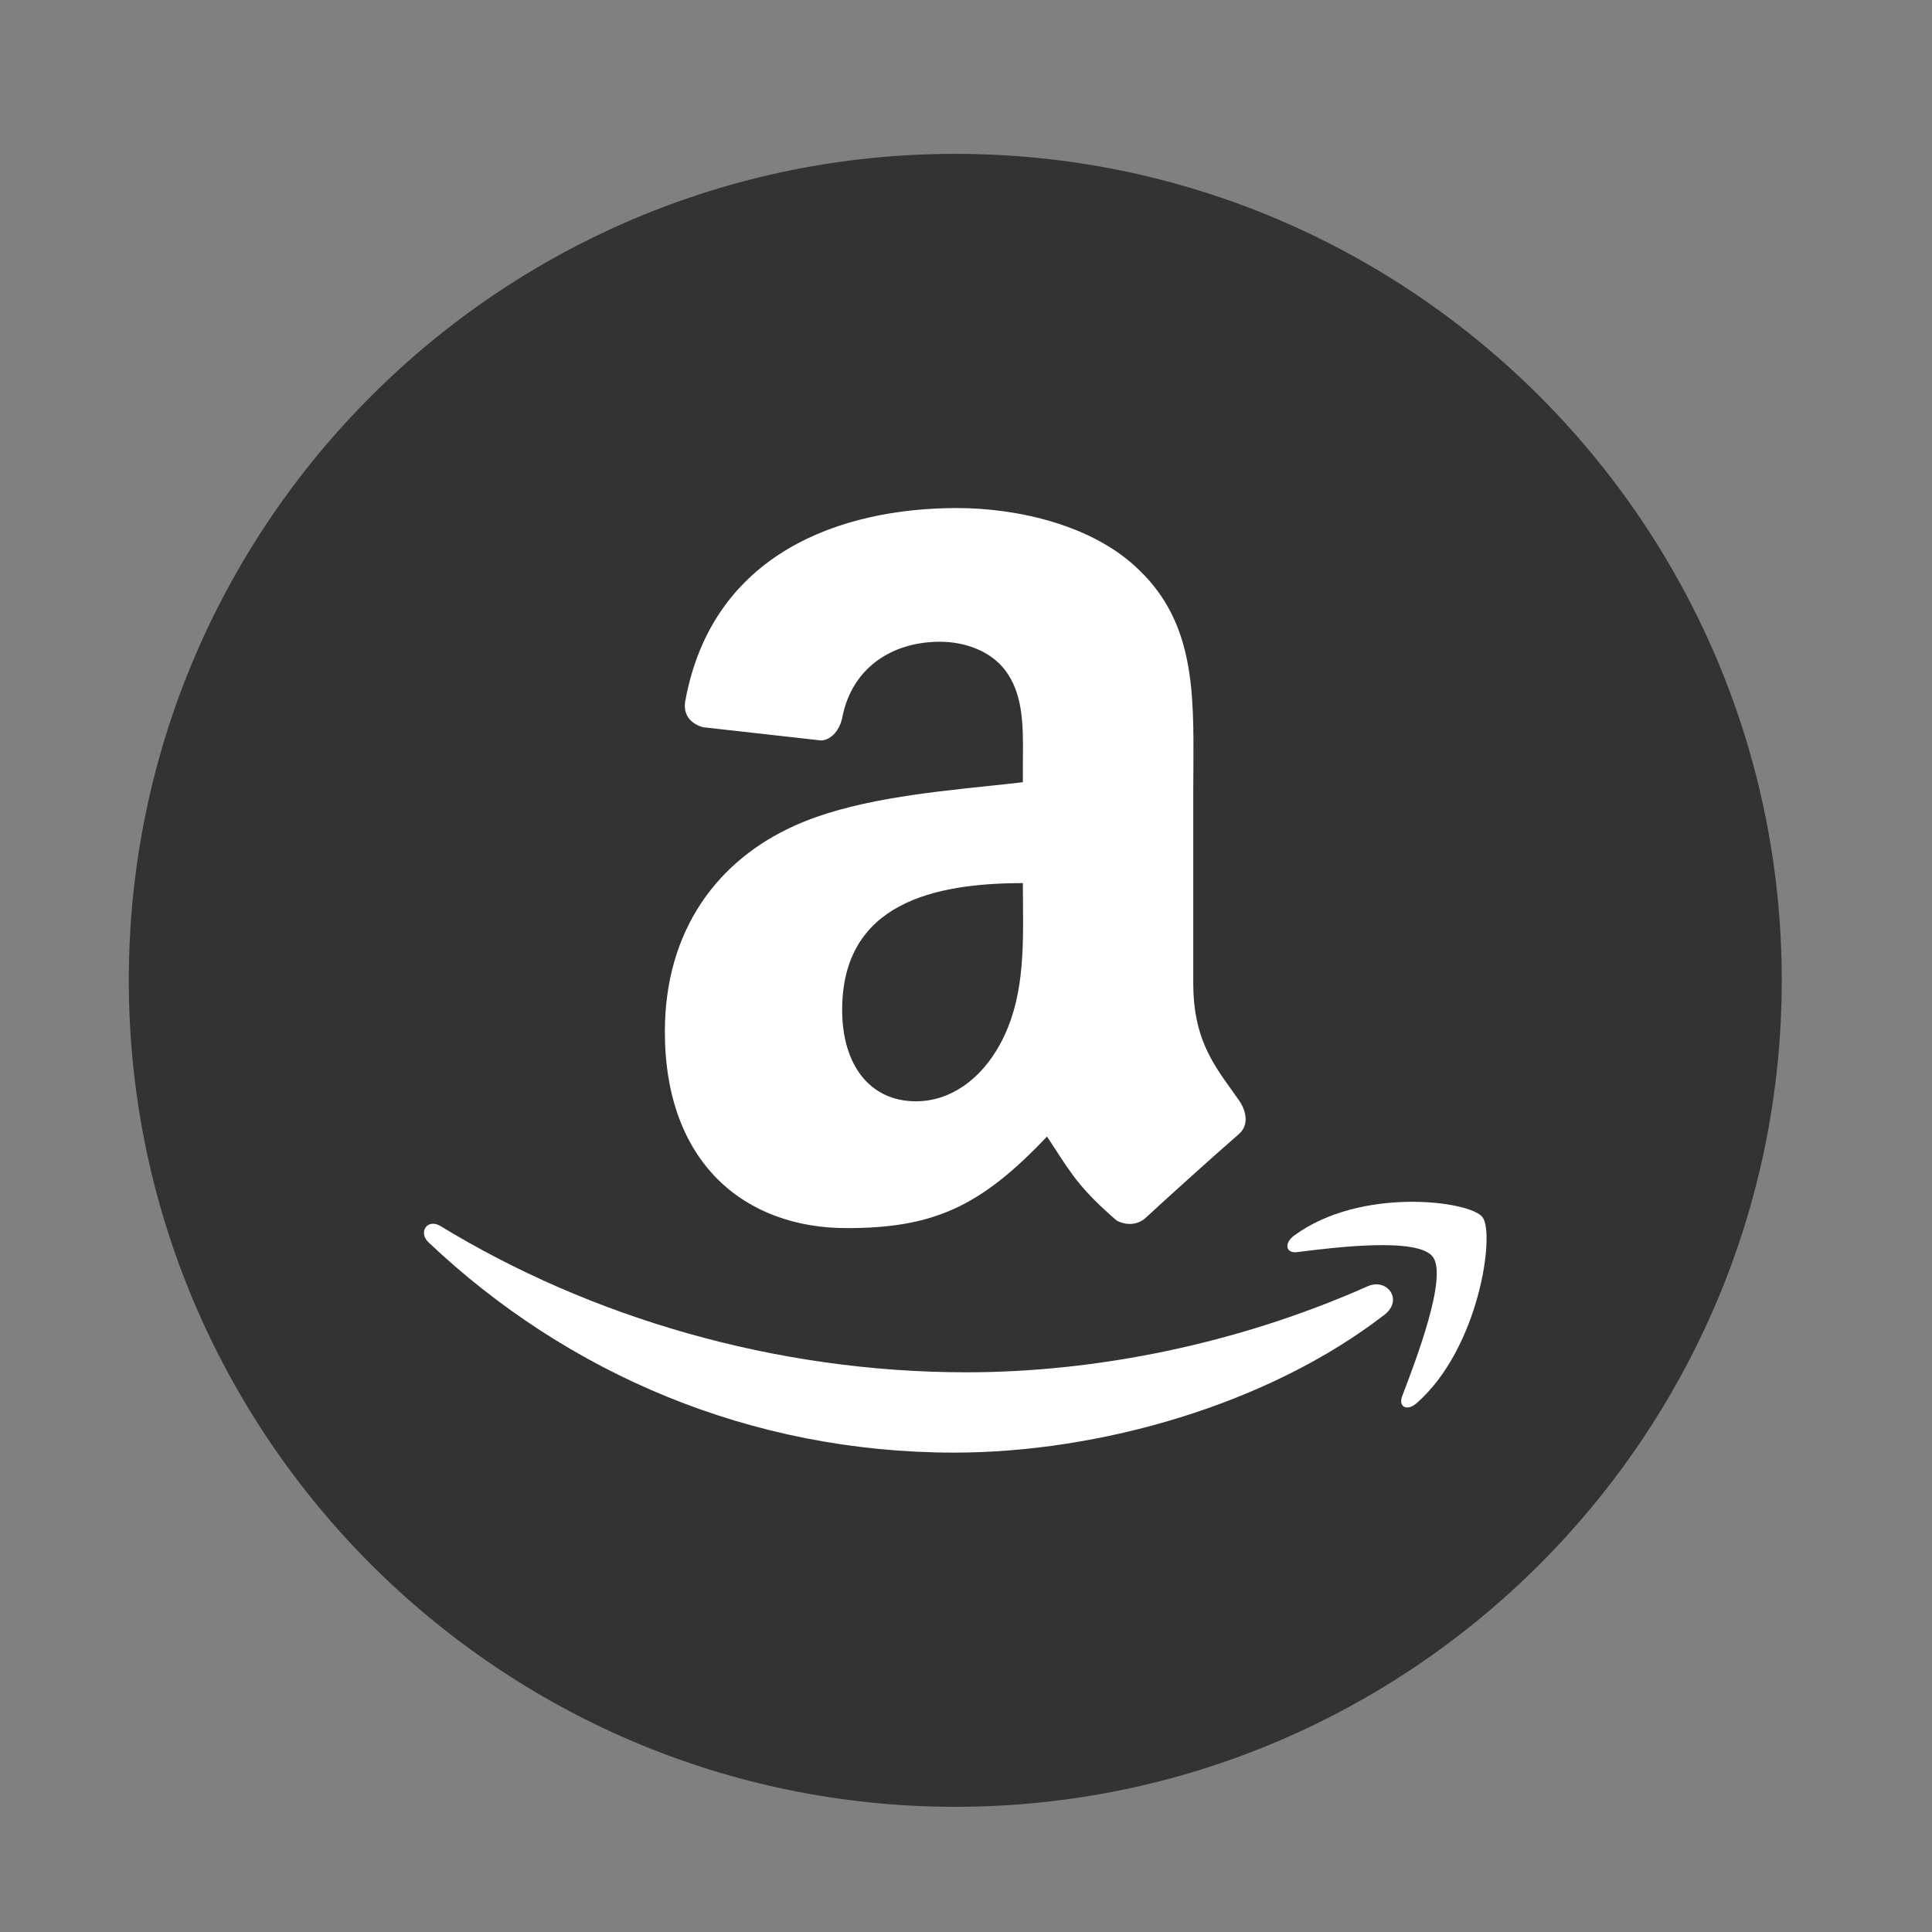 <svg width="30" height="30" viewBox="0 0 30 30" fill="none" xmlns="http://www.w3.org/2000/svg">
<rect x="0" y="0" width="30" height="30" fill="#808080" stroke="none"/>
<path d="M14.833 2.389C7.755 2.389 2 8.144 2 15.222C2 22.301 7.755 28.056 14.833 28.056C21.912 28.056 27.667 22.301 27.667 15.222C27.667 8.144 21.912 2.389 14.833 2.389Z" fill="#333333"/>
<path fill-rule="evenodd" clip-rule="evenodd" d="M19.242 17.09C19.205 17.036 19.167 16.983 19.129 16.931C18.822 16.503 18.529 16.095 18.529 15.277V12.23C18.529 12.124 18.53 12.019 18.531 11.914C18.537 10.746 18.543 9.68 17.701 8.864C16.978 8.143 15.778 7.889 14.86 7.889C13.064 7.889 11.061 8.583 10.641 10.885C10.596 11.129 10.768 11.257 10.923 11.293L12.751 11.498C12.922 11.489 13.046 11.315 13.079 11.139C13.236 10.346 13.876 9.965 14.596 9.965C14.984 9.965 15.425 10.112 15.654 10.473C15.891 10.833 15.887 11.313 15.884 11.743C15.884 11.793 15.883 11.843 15.883 11.891V12.146C15.714 12.166 15.536 12.185 15.353 12.204C14.356 12.309 13.2 12.43 12.335 12.823C11.154 13.354 10.324 14.433 10.324 16.02C10.324 18.053 11.559 19.07 13.148 19.07C14.489 19.07 15.223 18.742 16.258 17.648C16.309 17.726 16.356 17.797 16.4 17.865C16.646 18.245 16.808 18.494 17.339 18.952C17.48 19.03 17.665 19.027 17.79 18.91C18.166 18.563 18.851 17.946 19.236 17.611C19.39 17.48 19.363 17.268 19.242 17.09ZM15.53 16.212C15.231 16.763 14.754 17.101 14.224 17.101C13.501 17.101 13.077 16.529 13.077 15.682C13.077 14.016 14.519 13.713 15.883 13.713C15.883 13.813 15.884 13.913 15.885 14.014C15.891 14.768 15.898 15.537 15.53 16.212Z" fill="white"/>
<path d="M21.497 20.416C19.691 21.812 17.072 22.556 14.817 22.556C11.657 22.556 8.81 21.331 6.656 19.293C6.487 19.133 6.638 18.914 6.841 19.039C9.165 20.456 12.039 21.309 15.007 21.309C17.009 21.309 19.21 20.874 21.235 19.974C21.54 19.838 21.796 20.185 21.497 20.416Z" fill="white"/>
<path d="M20.14 19.443C20.721 19.37 22.018 19.207 22.249 19.516C22.48 19.826 21.995 21.098 21.776 21.671L21.774 21.676C21.708 21.849 21.85 21.918 21.999 21.787C22.968 20.937 23.219 19.157 23.02 18.899C22.823 18.645 21.129 18.425 20.095 19.186C19.936 19.304 19.963 19.465 20.14 19.443Z" fill="white"/>
</svg>
